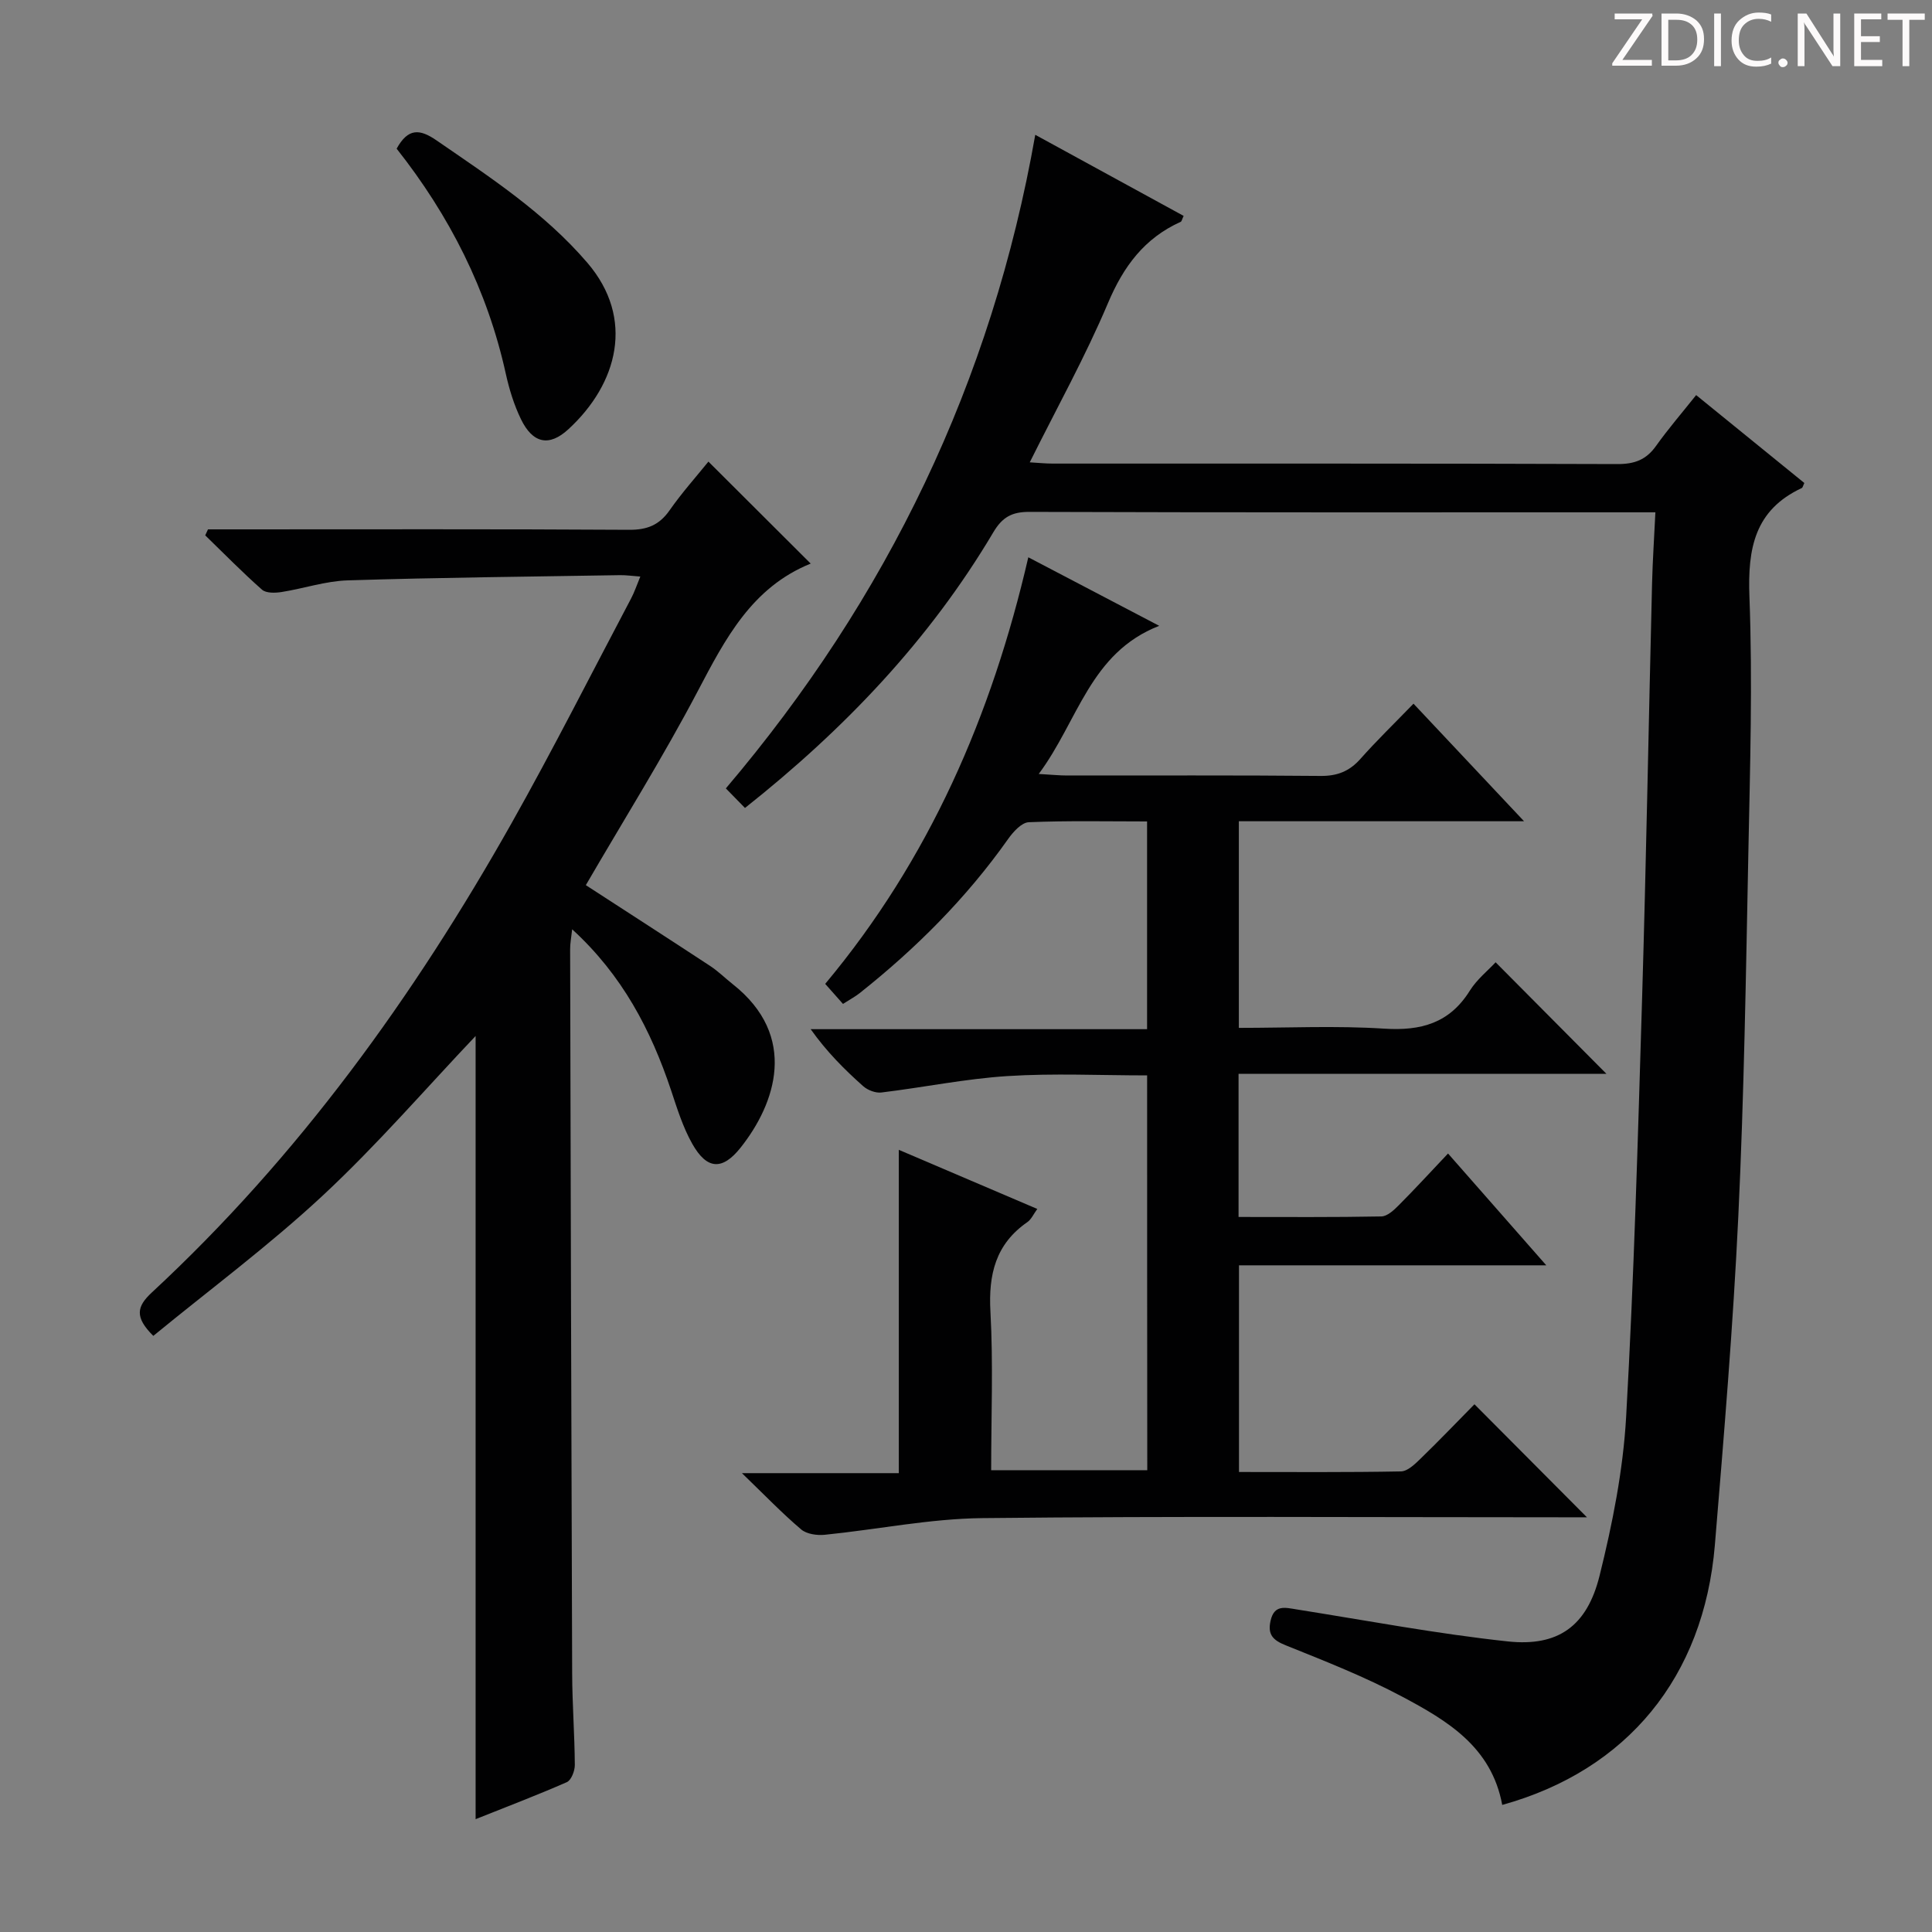 <svg enable-background="new 0 0 400 400" viewBox="0 0 400 400" xmlns="http://www.w3.org/2000/svg"><rect x="0" y="0" width="400" height="400" fill="#808080" stroke="none"/><g fill="#fcfafa"><path d="m342.2 3.2-6.3 9.2h6.1v1.2h-8.2v-.5l6.2-9.1h-5.7v-1.2h7.8v.4z"/><path d="m344 13.7v-10.9h3.1c1.6 0 3 .5 4.1 1.4 1.1 1 1.6 2.2 1.6 3.9s-.5 3-1.6 4-2.5 1.5-4.2 1.5h-3zm1.4-9.6v8.4h1.6c1.4 0 2.5-.4 3.2-1.1.8-.8 1.2-1.8 1.2-3.2s-.4-2.4-1.2-3.1-1.8-1-3.1-1z"/><path d="m356.3 2.8v10.9h-1.4v-10.9z"/><path d="m366.6 13.2c-.8.4-1.8.6-3 .6-1.6 0-2.8-.5-3.7-1.5s-1.4-2.3-1.4-3.9c0-1.7.5-3.2 1.6-4.2s2.4-1.6 4-1.6c1 0 1.9.1 2.6.4v1.5c-.8-.4-1.6-.6-2.6-.6-1.2 0-2.2.4-3 1.2s-1.1 1.9-1.1 3.3c0 1.3.4 2.3 1.1 3.1s1.6 1.1 2.8 1.1c1.1 0 2-.2 2.8-.7v1.3z"/><path d="m368.2 13c0-.3.1-.5.3-.6.2-.2.4-.3.6-.3.3 0 .5.1.7.3s.3.4.3.6-.1.5-.3.6c-.2.2-.4.3-.7.3s-.5-.1-.6-.3c-.2-.2-.3-.4-.3-.6z"/><path d="m381.1 13.7h-1.7l-5.5-8.4c-.2-.2-.3-.5-.4-.7 0 .2.1.8.1 1.5v7.6h-1.4v-10.9h1.8l5.3 8.3c.3.4.4.6.4.8 0-.3-.1-.8-.1-1.6v-7.5h1.4v10.9z"/><path d="m389.7 13.7h-5.8v-10.9h5.6v1.2h-4.2v3.5h3.9v1.2h-3.9v3.7h4.4z"/><path d="m398.4 4.1h-3.1v9.6h-1.4v-9.6h-3.1v-1.3h7.7v1.3z"/></g><path d="m311.02 373.69c-2.22-12.05-11.43-17.47-20.68-22.4-7.75-4.13-15.99-7.37-24.16-10.65-2.69-1.08-3.76-2.26-3.12-5.09.76-3.38 3-2.72 5.39-2.34 14.57 2.31 29.09 5.06 43.74 6.63 10.43 1.11 16.39-3.18 18.98-13.59 2.67-10.75 4.87-21.8 5.5-32.83 1.63-28.89 2.44-57.82 3.31-86.75.85-28.61 1.36-57.23 2.06-85.84.12-4.76.44-9.51.69-14.76-2.39 0-4.02 0-5.65 0-41.32 0-82.65.05-123.97-.09-3.62-.01-5.59 1.09-7.45 4.22-13.24 22.32-30.83 40.77-51.42 57.08-1.27-1.3-2.42-2.47-3.96-4.05 33.44-39.38 55.06-84.16 64.06-135.32 10.44 5.71 20.58 11.25 30.72 16.79-.34.71-.4 1.13-.6 1.22-7.52 3.39-11.85 9.22-15.06 16.82-4.7 11.12-10.6 21.73-16.2 32.98 1.62.09 3.17.26 4.72.26 38.99.01 77.98-.04 116.97.1 3.52.01 5.93-.88 7.97-3.75 2.5-3.51 5.33-6.79 8.31-10.53 7.6 6.17 15.02 12.2 22.4 18.2-.27.54-.33.94-.53 1.04-9.75 4.56-11.22 12.49-10.84 22.48.67 17.63.13 35.31-.22 52.96-.5 25.12-.89 50.25-2.08 75.34-1.08 22.73-2.98 45.43-4.86 68.12-2.3 27.27-18.13 46.57-44.02 53.75z" fill="#010102"/><path d="m237.5 222.65c-9.73 0-19.36-.47-28.92.14-8.74.56-17.39 2.35-26.1 3.4-1.21.15-2.85-.49-3.78-1.32-3.85-3.43-7.51-7.07-10.86-11.79h69.65c0-14.63 0-28.52 0-43.01-8.27 0-16.39-.18-24.48.16-1.5.06-3.25 2-4.3 3.49-8.63 12.21-19.06 22.64-30.73 31.9-.89.71-1.92 1.25-3.45 2.23-1.21-1.36-2.38-2.69-3.68-4.15 21.55-25.8 34.48-55.54 42.05-88.32 9.16 4.8 17.67 9.25 27.1 14.19-14.36 5.61-16.75 19.67-24.94 30.67 2.68.15 4.27.32 5.86.32 17.49.02 34.99-.08 52.48.09 3.47.03 5.98-.96 8.26-3.53 3.4-3.83 7.09-7.4 10.99-11.43 7.67 8.15 14.89 15.83 22.89 24.34-20.32 0-39.53 0-59.05 0v42.78c10.19 0 20.17-.48 30.08.16 7.63.49 13.53-1.12 17.74-7.86 1.47-2.35 3.76-4.17 5.34-5.88 7.65 7.7 15.19 15.28 22.94 23.09-25.07 0-50.53 0-76.16 0v29.64c10.01 0 19.79.08 29.56-.11 1.23-.02 2.6-1.3 3.6-2.31 3.29-3.3 6.44-6.73 10.21-10.72 6.81 7.76 13.18 15.01 20.34 23.15-21.89 0-42.6 0-63.62 0v42.79c11.32 0 22.42.09 33.53-.12 1.36-.03 2.86-1.47 3.99-2.57 3.92-3.8 7.7-7.75 11.23-11.33 7.89 7.93 15.37 15.45 23.29 23.4-1.45 0-3.11 0-4.76 0-40.15 0-80.31-.26-120.46.17-10.87.12-21.72 2.36-32.59 3.45-1.6.16-3.74-.14-4.88-1.11-3.91-3.32-7.48-7.03-12.26-11.65h32.48c0-22.66 0-44.69 0-66.94 9.15 3.91 18.72 7.99 28.67 12.24-.77 1.05-1.23 2.15-2.05 2.72-6.59 4.56-8.08 10.84-7.65 18.56.59 10.78.15 21.61.15 32.81h32.32c-.03-27.15-.03-54.21-.03-81.74z" fill="#010102"/><path d="m98.47 376.64c0-54.59 0-108.61 0-162.15-10.33 10.88-20.41 22.58-31.65 33.04-11.13 10.36-23.42 19.48-35.08 29.05-3.9-3.88-3.45-6.07-.3-8.99 30.32-28.12 54.22-61.23 74.43-97.08 8.64-15.34 16.58-31.07 24.81-46.64.68-1.29 1.14-2.69 1.89-4.5-1.7-.12-2.94-.31-4.19-.29-18.8.31-37.61.49-56.4 1.08-4.58.14-9.1 1.69-13.67 2.41-1.32.21-3.2.27-4.06-.48-4.06-3.58-7.86-7.47-11.76-11.25.19-.41.38-.83.57-1.24h5.23c27.32 0 54.65-.08 81.97.09 3.73.02 6.23-.98 8.36-4.02 2.55-3.65 5.54-6.99 8.05-10.1 7.2 7.18 14.12 14.08 21.17 21.11.08-.25.07-.02-.01.01-12.18 4.94-17.66 15.55-23.37 26.41-7.18 13.66-15.39 26.78-23.17 40.16 8.55 5.55 17.17 11.1 25.74 16.73 1.66 1.09 3.09 2.52 4.66 3.76 13.69 10.79 8.87 24.76 1.64 33.86-3.8 4.78-6.99 4.55-10.01-.81-1.93-3.42-3.13-7.3-4.38-11.06-4.17-12.47-10.09-23.84-20.48-33.34-.19 1.75-.43 2.94-.42 4.14.12 49.98.24 99.96.42 149.94.02 6.31.51 12.63.55 18.94.01 1.22-.74 3.16-1.66 3.56-6.21 2.72-12.53 5.12-18.88 7.66z" fill="#010102"/><path d="m82.12 30.78c2.38-4.31 4.79-4.1 8.25-1.72 11.09 7.64 22.34 14.97 31.24 25.35 9.89 11.54 6.29 25.05-3.92 34.45-4.01 3.7-7.4 2.95-9.84-2.09-1.43-2.95-2.42-6.18-3.13-9.39-3.82-17.35-11.65-32.74-22.6-46.6z" fill="#010102"/></svg>